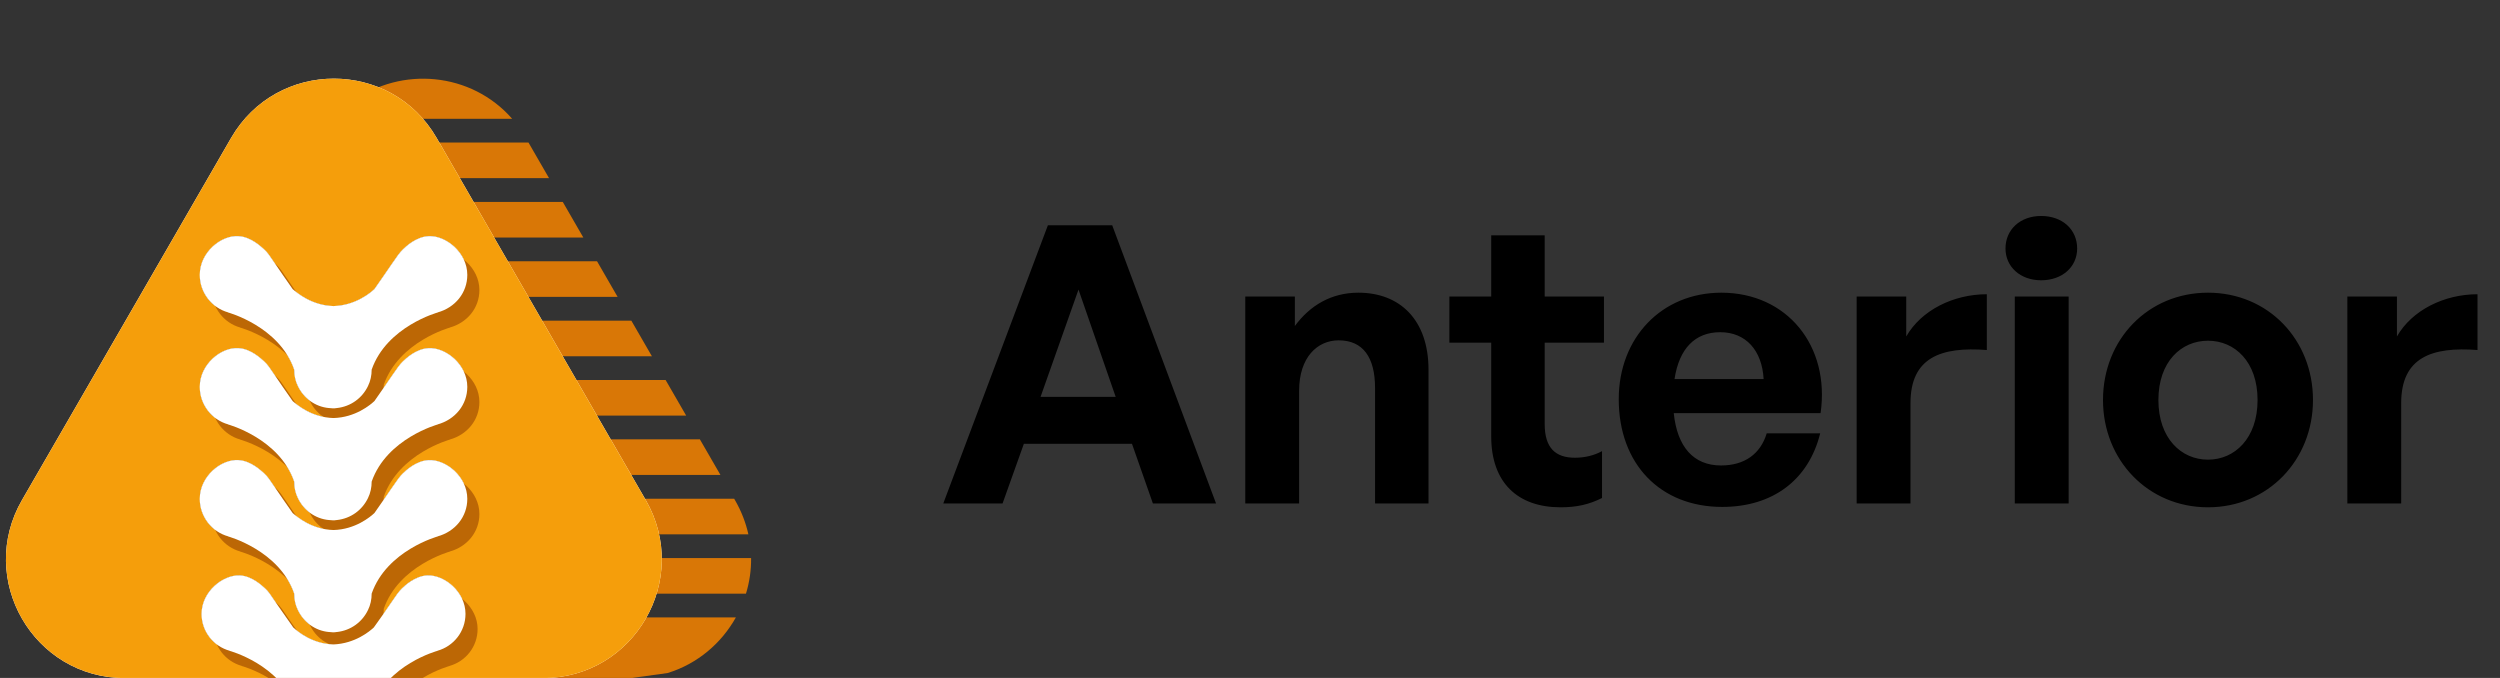 <svg width="177" height="48" viewBox="0 0 177 48" fill="none" xmlns="http://www.w3.org/2000/svg">
<rect x="0" y="0" width="177" height="48" fill="#333333" stroke="none"/>
<g clip-path="url(#clip0_608_2159)">
<path fill-rule="evenodd" clip-rule="evenodd" d="M25.965 8.411L24.988 7.18C28.398 4.683 33.364 5.094 36.261 8.411H25.965ZM29.299 12.614L27.299 10.092H37.417L38.873 12.614H29.299ZM32.633 16.817L30.633 14.295H39.844L41.3 16.817H32.633ZM35.443 21.02L35.357 20.25L33.967 18.498H42.271L43.727 21.02H35.443ZM35.915 25.222L35.632 22.701H44.698L46.154 25.222H35.915ZM36.388 29.425L36.104 26.903H47.125L48.581 29.425H36.388ZM36.86 33.627L36.576 31.106H49.552L51.008 33.627H36.86ZM37.332 37.83L37.049 35.309H51.979L52.039 35.413C52.493 36.199 52.804 37.012 52.985 37.83H37.332ZM37.804 42.033L37.521 39.511H53.178C53.188 40.374 53.061 41.224 52.815 42.033H37.804ZM38.477 48.022L37.993 43.714H52.099C51.077 45.544 49.385 46.998 47.269 47.65L44.589 48.022H38.477Z" fill="#D97706"/>
<path fill-rule="evenodd" clip-rule="evenodd" d="M16.361 9.768C19.596 4.167 27.681 4.167 30.916 9.768L45.718 35.401C48.953 41.004 44.91 48.007 38.441 48.007H27.666C29.105 46.579 30.985 46.076 30.985 46.076H30.964C32.121 45.754 32.957 44.704 32.957 43.462C32.957 41.897 31.457 40.676 30.235 40.74C29.378 40.783 28.65 41.469 28.457 41.661C28.221 41.897 28.114 42.047 27.664 42.712L27.588 42.823L27.588 42.823L27.588 42.823L27.588 42.823C27.313 43.225 26.933 43.781 26.464 44.426C26.164 44.704 25.135 45.562 23.614 45.626C22.093 45.583 21.064 44.704 20.764 44.426C20.25 43.697 19.843 43.119 19.564 42.712L19.453 42.547C19.094 42.017 18.986 41.857 18.771 41.661L18.733 41.627C18.481 41.397 17.804 40.781 16.993 40.74C15.771 40.676 14.271 41.897 14.271 43.462C14.271 44.704 15.107 45.754 16.264 46.076H16.243C16.243 46.076 18.123 46.579 19.562 48.007H8.836C2.367 48.007 -1.676 41.004 1.559 35.401L16.361 9.768ZM30.343 32.576C31.564 32.512 33.086 33.733 33.086 35.319C33.086 36.583 32.228 37.633 30.985 37.976H31.007C31.007 37.976 27.386 38.962 26.314 42.026C26.314 42.433 26.228 42.84 26.057 43.183C25.65 44.04 24.835 44.64 23.85 44.747H23.828C23.743 44.769 23.657 44.769 23.571 44.769C23.528 44.769 23.486 44.763 23.443 44.758L23.443 44.758L23.443 44.758C23.4 44.753 23.357 44.747 23.314 44.747H23.293C22.307 44.661 21.493 44.04 21.085 43.183C20.914 42.84 20.828 42.433 20.828 42.026C19.778 38.962 16.136 37.976 16.136 37.976H16.157C15 37.654 14.143 36.583 14.143 35.319C14.143 33.712 15.664 32.49 16.886 32.576C17.717 32.616 18.414 33.252 18.668 33.483L18.707 33.519C18.926 33.719 19.02 33.858 19.335 34.318C19.39 34.398 19.451 34.488 19.521 34.59L19.647 34.774C19.917 35.169 20.279 35.7 20.721 36.326C21.043 36.604 22.071 37.483 23.614 37.526C25.157 37.483 26.207 36.604 26.507 36.326C26.949 35.7 27.311 35.169 27.581 34.774L27.707 34.59C28.178 33.904 28.285 33.754 28.521 33.519C28.735 33.304 29.464 32.619 30.343 32.576ZM33.086 27.39C33.086 25.804 31.564 24.583 30.343 24.647C29.464 24.69 28.735 25.376 28.521 25.59C28.285 25.826 28.178 25.976 27.707 26.662L27.581 26.845L27.581 26.845C27.311 27.241 26.949 27.771 26.507 28.397C26.207 28.676 25.157 29.554 23.614 29.597C22.071 29.554 21.043 28.676 20.721 28.397C20.279 27.772 19.917 27.241 19.647 26.845L19.647 26.845L19.521 26.662C19.451 26.56 19.39 26.47 19.335 26.389L19.335 26.389C19.02 25.929 18.926 25.791 18.707 25.59L18.668 25.555C18.414 25.323 17.717 24.688 16.886 24.647C15.664 24.562 14.143 25.783 14.143 27.39C14.143 28.654 15 29.726 16.157 30.047H16.136C16.136 30.047 19.778 31.033 20.828 34.097C20.828 34.504 20.914 34.912 21.085 35.254C21.493 36.112 22.307 36.733 23.293 36.819H23.314C23.357 36.819 23.4 36.824 23.443 36.829C23.485 36.835 23.528 36.84 23.571 36.84H23.571C23.657 36.84 23.743 36.84 23.828 36.819H23.85C24.835 36.712 25.65 36.112 26.057 35.254C26.228 34.912 26.314 34.504 26.314 34.097C27.386 31.033 31.007 30.047 31.007 30.047H30.985C32.228 29.704 33.086 28.654 33.086 27.39ZM30.343 16.719C31.564 16.654 33.086 17.876 33.086 19.462C33.086 20.726 32.228 21.776 30.985 22.119H31.007C31.007 22.119 27.386 23.104 26.314 26.169C26.314 26.576 26.228 26.983 26.057 27.326C25.65 28.183 24.835 28.783 23.85 28.89H23.828C23.743 28.912 23.657 28.912 23.571 28.912C23.528 28.912 23.485 28.906 23.443 28.901C23.4 28.895 23.357 28.89 23.314 28.89H23.293C22.307 28.804 21.493 28.183 21.085 27.326C20.914 26.983 20.828 26.576 20.828 26.169C19.778 23.104 16.136 22.119 16.136 22.119H16.157C15 21.797 14.143 20.726 14.143 19.462C14.143 17.854 15.664 16.633 16.886 16.719C17.717 16.759 18.414 17.395 18.668 17.626C18.682 17.639 18.695 17.651 18.707 17.662C18.926 17.862 19.02 18.001 19.335 18.461C19.39 18.541 19.451 18.631 19.521 18.733C19.561 18.79 19.602 18.852 19.647 18.916C19.917 19.312 20.279 19.843 20.721 20.469C21.043 20.747 22.071 21.626 23.614 21.669C25.157 21.626 26.207 20.747 26.507 20.469C26.949 19.843 27.311 19.312 27.581 18.917C27.626 18.852 27.668 18.79 27.707 18.733C28.178 18.047 28.285 17.897 28.521 17.662C28.735 17.447 29.464 16.762 30.343 16.719Z" fill="white"/>
<path fill-rule="evenodd" clip-rule="evenodd" d="M16.361 9.768C19.596 4.167 27.681 4.167 30.916 9.768L45.718 35.401C48.953 41.004 44.91 48.007 38.441 48.007H27.666C29.105 46.579 30.985 46.076 30.985 46.076H30.964C32.121 45.754 32.957 44.704 32.957 43.462C32.957 41.897 31.457 40.676 30.235 40.74C29.378 40.783 28.65 41.469 28.457 41.661C28.221 41.897 28.114 42.047 27.664 42.712L27.588 42.823L27.588 42.823L27.588 42.823L27.588 42.823C27.313 43.225 26.933 43.781 26.464 44.426C26.164 44.704 25.135 45.562 23.614 45.626C22.093 45.583 21.064 44.704 20.764 44.426C20.25 43.697 19.843 43.119 19.564 42.712L19.453 42.547C19.094 42.017 18.986 41.857 18.771 41.661L18.733 41.627C18.481 41.397 17.804 40.781 16.993 40.74C15.771 40.676 14.271 41.897 14.271 43.462C14.271 44.704 15.107 45.754 16.264 46.076H16.243C16.243 46.076 18.123 46.579 19.562 48.007H8.836C2.367 48.007 -1.676 41.004 1.559 35.401L16.361 9.768ZM30.343 32.576C31.564 32.512 33.086 33.733 33.086 35.319C33.086 36.583 32.228 37.633 30.985 37.976H31.007C31.007 37.976 27.386 38.962 26.314 42.026C26.314 42.433 26.228 42.84 26.057 43.183C25.65 44.04 24.835 44.64 23.85 44.747H23.828C23.743 44.769 23.657 44.769 23.571 44.769C23.528 44.769 23.486 44.763 23.443 44.758L23.443 44.758L23.443 44.758C23.4 44.753 23.357 44.747 23.314 44.747H23.293C22.307 44.661 21.493 44.04 21.085 43.183C20.914 42.84 20.828 42.433 20.828 42.026C19.778 38.962 16.136 37.976 16.136 37.976H16.157C15 37.654 14.143 36.583 14.143 35.319C14.143 33.712 15.664 32.49 16.886 32.576C17.717 32.616 18.414 33.252 18.668 33.483L18.707 33.519C18.926 33.719 19.02 33.858 19.335 34.318C19.39 34.398 19.451 34.488 19.521 34.59L19.647 34.774C19.917 35.169 20.279 35.7 20.721 36.326C21.043 36.604 22.071 37.483 23.614 37.526C25.157 37.483 26.207 36.604 26.507 36.326C26.949 35.7 27.311 35.169 27.581 34.774L27.707 34.59C28.178 33.904 28.285 33.754 28.521 33.519C28.735 33.304 29.464 32.619 30.343 32.576ZM33.086 27.39C33.086 25.804 31.564 24.583 30.343 24.647C29.464 24.69 28.735 25.376 28.521 25.59C28.285 25.826 28.178 25.976 27.707 26.662L27.581 26.845L27.581 26.845C27.311 27.241 26.949 27.771 26.507 28.397C26.207 28.676 25.157 29.554 23.614 29.597C22.071 29.554 21.043 28.676 20.721 28.397C20.279 27.772 19.917 27.241 19.647 26.845L19.647 26.845L19.521 26.662C19.451 26.56 19.39 26.47 19.335 26.389L19.335 26.389C19.02 25.929 18.926 25.791 18.707 25.59L18.668 25.555C18.414 25.323 17.717 24.688 16.886 24.647C15.664 24.562 14.143 25.783 14.143 27.39C14.143 28.654 15 29.726 16.157 30.047H16.136C16.136 30.047 19.778 31.033 20.828 34.097C20.828 34.504 20.914 34.912 21.085 35.254C21.493 36.112 22.307 36.733 23.293 36.819H23.314C23.357 36.819 23.4 36.824 23.443 36.829C23.485 36.835 23.528 36.84 23.571 36.84H23.571C23.657 36.84 23.743 36.84 23.828 36.819H23.85C24.835 36.712 25.65 36.112 26.057 35.254C26.228 34.912 26.314 34.504 26.314 34.097C27.386 31.033 31.007 30.047 31.007 30.047H30.985C32.228 29.704 33.086 28.654 33.086 27.39ZM30.343 16.719C31.564 16.654 33.086 17.876 33.086 19.462C33.086 20.726 32.228 21.776 30.985 22.119H31.007C31.007 22.119 27.386 23.104 26.314 26.169C26.314 26.576 26.228 26.983 26.057 27.326C25.65 28.183 24.835 28.783 23.85 28.89H23.828C23.743 28.912 23.657 28.912 23.571 28.912C23.528 28.912 23.485 28.906 23.443 28.901C23.4 28.895 23.357 28.89 23.314 28.89H23.293C22.307 28.804 21.493 28.183 21.085 27.326C20.914 26.983 20.828 26.576 20.828 26.169C19.778 23.104 16.136 22.119 16.136 22.119H16.157C15 21.797 14.143 20.726 14.143 19.462C14.143 17.854 15.664 16.633 16.886 16.719C17.717 16.759 18.414 17.395 18.668 17.626C18.682 17.639 18.695 17.651 18.707 17.662C18.926 17.862 19.02 18.001 19.335 18.461C19.39 18.541 19.451 18.631 19.521 18.733C19.561 18.79 19.602 18.852 19.647 18.916C19.917 19.312 20.279 19.843 20.721 20.469C21.043 20.747 22.071 21.626 23.614 21.669C25.157 21.626 26.207 20.747 26.507 20.469C26.949 19.843 27.311 19.312 27.581 18.917C27.626 18.852 27.668 18.79 27.707 18.733C28.178 18.047 28.285 17.897 28.521 17.662C28.735 17.447 29.464 16.762 30.343 16.719Z" fill="#F59E0B"/>
<path d="M33.814 44.533C33.814 42.969 32.314 41.748 31.092 41.812C30.235 41.855 29.506 42.541 29.314 42.733C29.078 42.969 28.971 43.119 28.521 43.783C28.242 44.191 27.835 44.791 27.321 45.498C27.021 45.776 25.992 46.633 24.471 46.698C22.949 46.655 21.921 45.776 21.621 45.498C21.107 44.769 20.699 44.191 20.421 43.783C19.971 43.119 19.864 42.948 19.628 42.733C19.414 42.541 18.706 41.855 17.849 41.812C16.628 41.748 15.128 42.969 15.128 44.533C15.128 45.776 15.964 46.826 17.121 47.148C17.121 47.148 17.121 47.148 17.099 47.148C17.099 47.148 20.699 48.112 21.749 51.155C21.749 51.562 21.835 51.948 22.006 52.291C22.414 53.126 23.228 53.748 24.192 53.833C24.192 53.833 24.192 53.833 24.214 53.833C24.299 53.833 24.385 53.855 24.471 53.855C24.556 53.855 24.642 53.855 24.728 53.833C24.728 53.833 24.728 53.833 24.749 53.833C25.714 53.726 26.528 53.126 26.935 52.291C27.107 51.948 27.192 51.562 27.192 51.155C28.242 48.112 31.842 47.148 31.842 47.148C31.842 47.148 31.842 47.148 31.821 47.148C32.978 46.826 33.814 45.776 33.814 44.533Z" fill="#BC6705"/>
<path d="M33.942 36.39C33.942 34.804 32.42 33.583 31.199 33.647C30.32 33.69 29.592 34.376 29.378 34.59C29.142 34.826 29.035 34.976 28.563 35.662C28.285 36.069 27.878 36.669 27.363 37.397C27.063 37.676 26.013 38.554 24.471 38.597C22.928 38.554 21.899 37.676 21.578 37.397C21.063 36.669 20.656 36.069 20.378 35.662C19.906 34.976 19.82 34.826 19.563 34.59C19.349 34.397 18.62 33.69 17.742 33.647C16.52 33.562 14.999 34.783 14.999 36.39C14.999 37.654 15.856 38.726 17.013 39.047C17.013 39.047 17.013 39.047 16.992 39.047C16.992 39.047 20.635 40.033 21.685 43.097C21.685 43.505 21.77 43.912 21.942 44.255C22.349 45.112 23.163 45.733 24.149 45.819C24.149 45.819 24.149 45.819 24.171 45.819C24.256 45.819 24.342 45.84 24.428 45.84C24.513 45.84 24.599 45.84 24.685 45.819C24.685 45.819 24.685 45.819 24.706 45.819C25.692 45.712 26.506 45.112 26.913 44.255C27.085 43.912 27.171 43.505 27.171 43.097C28.242 40.033 31.863 39.047 31.863 39.047C31.863 39.047 31.863 39.047 31.842 39.047C33.085 38.705 33.942 37.654 33.942 36.39Z" fill="#BC6705"/>
<path d="M33.942 28.462C33.942 26.876 32.42 25.655 31.199 25.719C30.32 25.762 29.592 26.448 29.378 26.662C29.142 26.898 29.035 27.048 28.563 27.733C28.285 28.14 27.878 28.741 27.363 29.469C27.063 29.748 26.013 30.626 24.471 30.669C22.928 30.626 21.899 29.748 21.578 29.469C21.063 28.741 20.656 28.14 20.378 27.733C19.906 27.048 19.82 26.898 19.563 26.662C19.349 26.469 18.62 25.762 17.742 25.719C16.52 25.633 14.999 26.855 14.999 28.462C14.999 29.726 15.856 30.798 17.013 31.119C17.013 31.119 17.013 31.119 16.992 31.119C16.992 31.119 20.635 32.105 21.685 35.169C21.685 35.576 21.77 35.983 21.942 36.326C22.349 37.183 23.163 37.805 24.149 37.891C24.149 37.891 24.149 37.891 24.171 37.891C24.256 37.891 24.342 37.912 24.428 37.912C24.513 37.912 24.599 37.912 24.685 37.891C24.685 37.891 24.685 37.891 24.706 37.891C25.692 37.783 26.506 37.183 26.913 36.326C27.085 35.983 27.171 35.576 27.171 35.169C28.242 32.105 31.863 31.119 31.863 31.119C31.863 31.119 31.863 31.119 31.842 31.119C33.085 30.776 33.942 29.726 33.942 28.462Z" fill="#BC6705"/>
<path d="M33.942 20.533C33.942 18.948 32.42 17.726 31.199 17.79C30.32 17.833 29.592 18.519 29.378 18.733C29.142 18.969 29.035 19.119 28.563 19.805C28.285 20.212 27.878 20.812 27.363 21.54C27.063 21.819 26.013 22.698 24.471 22.74C22.928 22.698 21.899 21.819 21.578 21.54C21.063 20.812 20.656 20.212 20.378 19.805C19.906 19.119 19.82 18.969 19.563 18.733C19.349 18.54 18.62 17.833 17.742 17.79C16.52 17.705 14.999 18.926 14.999 20.533C14.999 21.797 15.856 22.869 17.013 23.19C17.013 23.19 17.013 23.19 16.992 23.19C16.992 23.19 20.635 24.176 21.685 27.24C21.685 27.648 21.77 28.055 21.942 28.398C22.349 29.255 23.163 29.876 24.149 29.962C24.149 29.962 24.149 29.962 24.171 29.962C24.256 29.962 24.342 29.983 24.428 29.983C24.513 29.983 24.599 29.983 24.685 29.962C24.685 29.962 24.685 29.962 24.706 29.962C25.692 29.855 26.506 29.255 26.913 28.398C27.085 28.055 27.171 27.648 27.171 27.24C28.242 24.176 31.863 23.19 31.863 23.19C31.863 23.19 31.863 23.19 31.842 23.19C33.085 22.848 33.942 21.797 33.942 20.533Z" fill="#BC6705"/>
<path d="M32.957 43.462C32.957 41.897 31.457 40.676 30.236 40.74C29.379 40.783 28.65 41.469 28.457 41.662C28.221 41.897 28.114 42.047 27.664 42.712C27.386 43.119 26.979 43.719 26.464 44.426C26.164 44.705 25.136 45.562 23.614 45.626C22.093 45.583 21.064 44.705 20.764 44.426C20.25 43.697 19.843 43.119 19.564 42.712C19.114 42.047 19.007 41.876 18.771 41.662C18.557 41.469 17.85 40.783 16.993 40.74C15.771 40.676 14.271 41.897 14.271 43.462C14.271 44.705 15.107 45.755 16.264 46.076C16.264 46.076 16.264 46.076 16.243 46.076C16.243 46.076 19.843 47.04 20.893 50.083C20.893 50.49 20.979 50.876 21.15 51.219C21.557 52.054 22.372 52.676 23.336 52.762C23.336 52.762 23.336 52.762 23.357 52.762C23.443 52.762 23.529 52.783 23.614 52.783C23.7 52.783 23.786 52.783 23.872 52.762C23.872 52.762 23.872 52.762 23.893 52.762C24.857 52.654 25.672 52.054 26.079 51.219C26.25 50.876 26.336 50.49 26.336 50.083C27.386 47.04 30.986 46.076 30.986 46.076C30.986 46.076 30.986 46.076 30.964 46.076C32.121 45.755 32.957 44.705 32.957 43.462Z" fill="white"/>
<path d="M33.085 35.318C33.085 33.733 31.564 32.511 30.343 32.575C29.464 32.618 28.735 33.304 28.521 33.518C28.285 33.754 28.178 33.904 27.707 34.59C27.428 34.997 27.021 35.597 26.507 36.325C26.207 36.604 25.157 37.483 23.614 37.526C22.071 37.483 21.043 36.604 20.721 36.325C20.207 35.597 19.8 34.997 19.521 34.59C19.05 33.904 18.964 33.754 18.707 33.518C18.493 33.325 17.764 32.618 16.885 32.575C15.664 32.49 14.143 33.711 14.143 35.318C14.143 36.583 15 37.654 16.157 37.975C16.157 37.975 16.157 37.975 16.135 37.975C16.135 37.975 19.778 38.961 20.828 42.026C20.828 42.433 20.914 42.84 21.085 43.183C21.493 44.04 22.307 44.661 23.293 44.747C23.293 44.747 23.293 44.747 23.314 44.747C23.4 44.747 23.485 44.768 23.571 44.768C23.657 44.768 23.743 44.768 23.828 44.747C23.828 44.747 23.828 44.747 23.85 44.747C24.835 44.64 25.65 44.04 26.057 43.183C26.228 42.84 26.314 42.433 26.314 42.026C27.385 38.961 31.007 37.975 31.007 37.975C31.007 37.975 31.007 37.975 30.985 37.975C32.228 37.633 33.085 36.583 33.085 35.318Z" fill="white"/>
<path d="M33.085 27.39C33.085 25.805 31.564 24.583 30.343 24.647C29.464 24.69 28.735 25.376 28.521 25.59C28.285 25.826 28.178 25.976 27.707 26.662C27.428 27.069 27.021 27.669 26.507 28.397C26.207 28.676 25.157 29.555 23.614 29.597C22.071 29.555 21.043 28.676 20.721 28.397C20.207 27.669 19.8 27.069 19.521 26.662C19.05 25.976 18.964 25.826 18.707 25.59C18.493 25.397 17.764 24.69 16.885 24.647C15.664 24.562 14.143 25.783 14.143 27.39C14.143 28.654 15 29.726 16.157 30.047C16.157 30.047 16.157 30.047 16.135 30.047C16.135 30.047 19.778 31.033 20.828 34.097C20.828 34.505 20.914 34.912 21.085 35.255C21.493 36.112 22.307 36.733 23.293 36.819C23.293 36.819 23.293 36.819 23.314 36.819C23.4 36.819 23.485 36.84 23.571 36.84C23.657 36.84 23.743 36.84 23.828 36.819C23.828 36.819 23.828 36.819 23.85 36.819C24.835 36.712 25.65 36.112 26.057 35.255C26.228 34.912 26.314 34.505 26.314 34.097C27.385 31.033 31.007 30.047 31.007 30.047C31.007 30.047 31.007 30.047 30.985 30.047C32.228 29.704 33.085 28.654 33.085 27.39Z" fill="white"/>
<path d="M33.085 19.462C33.085 17.876 31.564 16.654 30.343 16.719C29.464 16.762 28.735 17.447 28.521 17.662C28.285 17.897 28.178 18.047 27.707 18.733C27.428 19.14 27.021 19.74 26.507 20.469C26.207 20.747 25.157 21.626 23.614 21.669C22.071 21.626 21.043 20.747 20.721 20.469C20.207 19.74 19.8 19.14 19.521 18.733C19.05 18.047 18.964 17.897 18.707 17.662C18.493 17.469 17.764 16.762 16.885 16.719C15.664 16.633 14.143 17.854 14.143 19.462C14.143 20.726 15 21.797 16.157 22.119C16.157 22.119 16.157 22.119 16.135 22.119C16.135 22.119 19.778 23.104 20.828 26.169C20.828 26.576 20.914 26.983 21.085 27.326C21.493 28.183 22.307 28.804 23.293 28.89C23.293 28.89 23.293 28.89 23.314 28.89C23.4 28.89 23.485 28.912 23.571 28.912C23.657 28.912 23.743 28.912 23.828 28.89C23.828 28.89 23.828 28.89 23.85 28.89C24.835 28.783 25.65 28.183 26.057 27.326C26.228 26.983 26.314 26.576 26.314 26.169C27.385 23.104 31.007 22.119 31.007 22.119C31.007 22.119 31.007 22.119 30.985 22.119C32.228 21.776 33.085 20.726 33.085 19.462Z" fill="white"/>
</g>
<path d="M81.624 35.643L80.143 31.419H72.49L70.982 35.643H66.785L74.191 15.949H78.744L86.095 35.643H81.624ZM76.358 20.503L73.67 28.1H78.991L76.358 20.503ZM91.978 27.661V35.643H88.165V20.996H91.676V23.081C92.746 21.627 94.254 20.722 96.174 20.722C99.109 20.722 101.139 22.642 101.139 26.18V35.643H97.354V27.469C97.354 25.302 96.503 24.096 94.775 24.096C93.267 24.096 91.978 25.302 91.978 27.661ZM113.423 31.94V35.259C112.49 35.725 111.613 35.917 110.488 35.917C107.471 35.917 105.578 34.189 105.578 30.898V24.26H102.616V20.996H105.578V16.663H109.364V20.996H113.56V24.26H109.364V30.02C109.364 31.721 110.132 32.407 111.503 32.407C112.216 32.407 112.874 32.242 113.423 31.94ZM121.93 35.89C117.542 35.89 114.607 32.845 114.607 28.265C114.607 23.904 117.651 20.722 121.875 20.722C126.511 20.722 129.583 24.48 128.897 29.252H118.502C118.748 31.639 119.9 32.955 121.848 32.955C123.521 32.955 124.646 32.132 125.084 30.678H128.87C128.047 33.997 125.496 35.89 121.93 35.89ZM121.793 23.52C120.01 23.52 118.886 24.672 118.556 26.838H124.865C124.755 24.809 123.603 23.52 121.793 23.52ZM135.263 28.539V35.643H131.451V20.996H134.962V23.821C136.031 21.956 138.308 20.832 140.667 20.832V24.781C137.43 24.535 135.263 25.302 135.263 28.539ZM147.063 17.595C147.063 18.884 146.021 19.844 144.512 19.844C143.031 19.844 141.989 18.884 141.989 17.595C141.989 16.251 143.031 15.291 144.512 15.291C146.021 15.291 147.063 16.251 147.063 17.595ZM146.46 35.643H142.647V20.996H146.46V35.643ZM156.326 35.917C152.074 35.917 148.892 32.571 148.892 28.32C148.892 24.041 152.074 20.722 156.326 20.722C160.577 20.722 163.759 24.041 163.759 28.32C163.759 32.571 160.577 35.917 156.326 35.917ZM156.326 32.544C158.218 32.544 159.836 31.035 159.836 28.32C159.836 25.604 158.218 24.123 156.326 24.123C154.433 24.123 152.815 25.604 152.815 28.32C152.815 31.035 154.433 32.544 156.326 32.544ZM170.004 28.539V35.643H166.192V20.996H169.703V23.821C170.772 21.956 173.049 20.832 175.408 20.832V24.781C172.171 24.535 170.004 25.302 170.004 28.539Z" fill="black"/>
<defs>
<clipPath id="clip0_608_2159">
<rect width="53.571" height="48" fill="white"/>
</clipPath>
</defs>
</svg>
